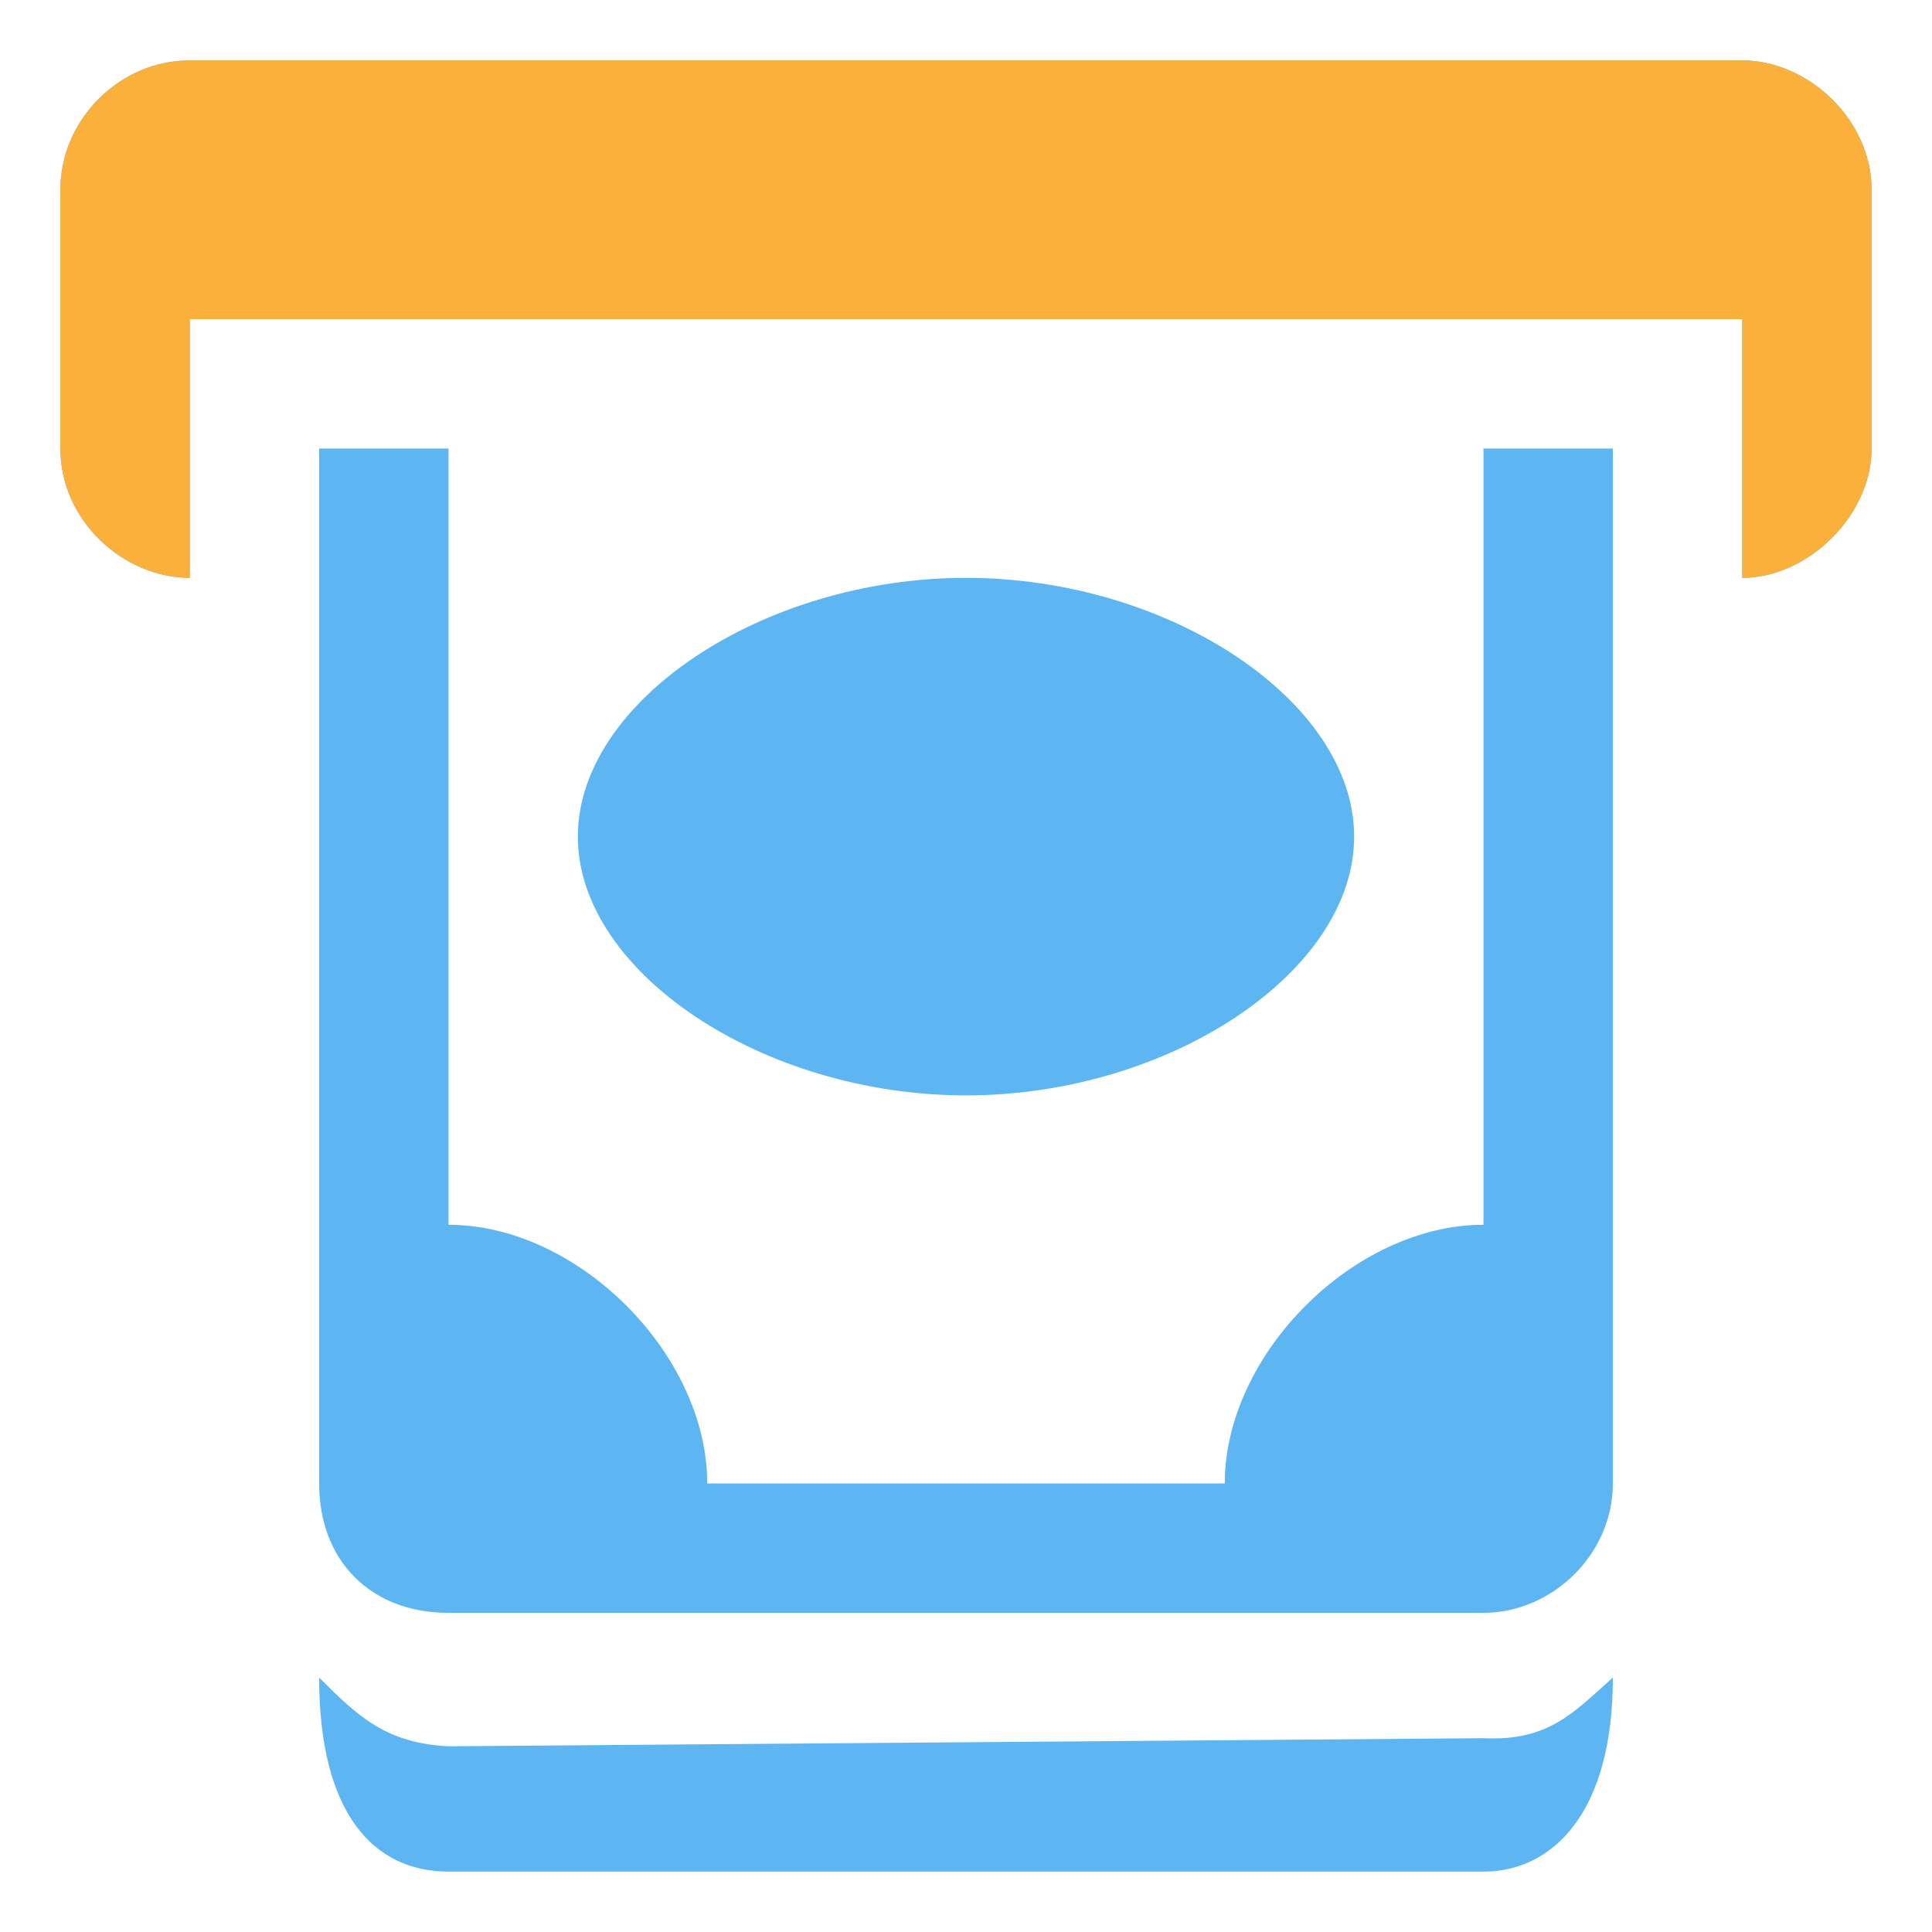 <svg width="32" height="32" viewBox="0 0 32 32" fill="none" xmlns="http://www.w3.org/2000/svg">
<path d="M3.143 1C1.981 1 1 1.981 1 3.143V7.429C1 8.627 2.047 9.571 3.143 9.571V5.286H28.857V9.571C29.953 9.571 31 8.531 31 7.429V3.143C31 1.981 29.947 1 28.857 1H3.143ZM5.286 7.429V24.571C5.286 25.855 6.144 26.714 7.429 26.714H24.571C25.701 26.714 26.714 25.753 26.714 24.571V7.429H24.571V20.286C22.429 20.286 20.286 22.429 20.286 24.571H11.714C11.714 22.429 9.571 20.286 7.429 20.286V7.429H5.286ZM16 9.571C12.634 9.571 9.571 11.613 9.571 13.857C9.571 16.101 12.634 18.143 16 18.143C19.366 18.143 22.429 16.101 22.429 13.857C22.429 11.613 19.366 9.571 16 9.571ZM5.286 27.786C5.286 30.046 6.196 31 7.429 31H24.571C25.701 31 26.714 30.046 26.714 27.786C26.061 28.367 25.65 28.841 24.571 28.79L7.429 28.924C6.401 28.873 5.939 28.439 5.286 27.786Z" fill="#5DB6F2"/>
<path d="M3.143 1C1.981 1 1 1.981 1 3.143V7.429C1 8.627 2.047 9.571 3.143 9.571V5.286H28.857V9.571C29.953 9.571 31 8.531 31 7.429V3.143C31 1.981 29.947 1 28.857 1H3.143Z" fill="#FBB03B"/>
</svg>
